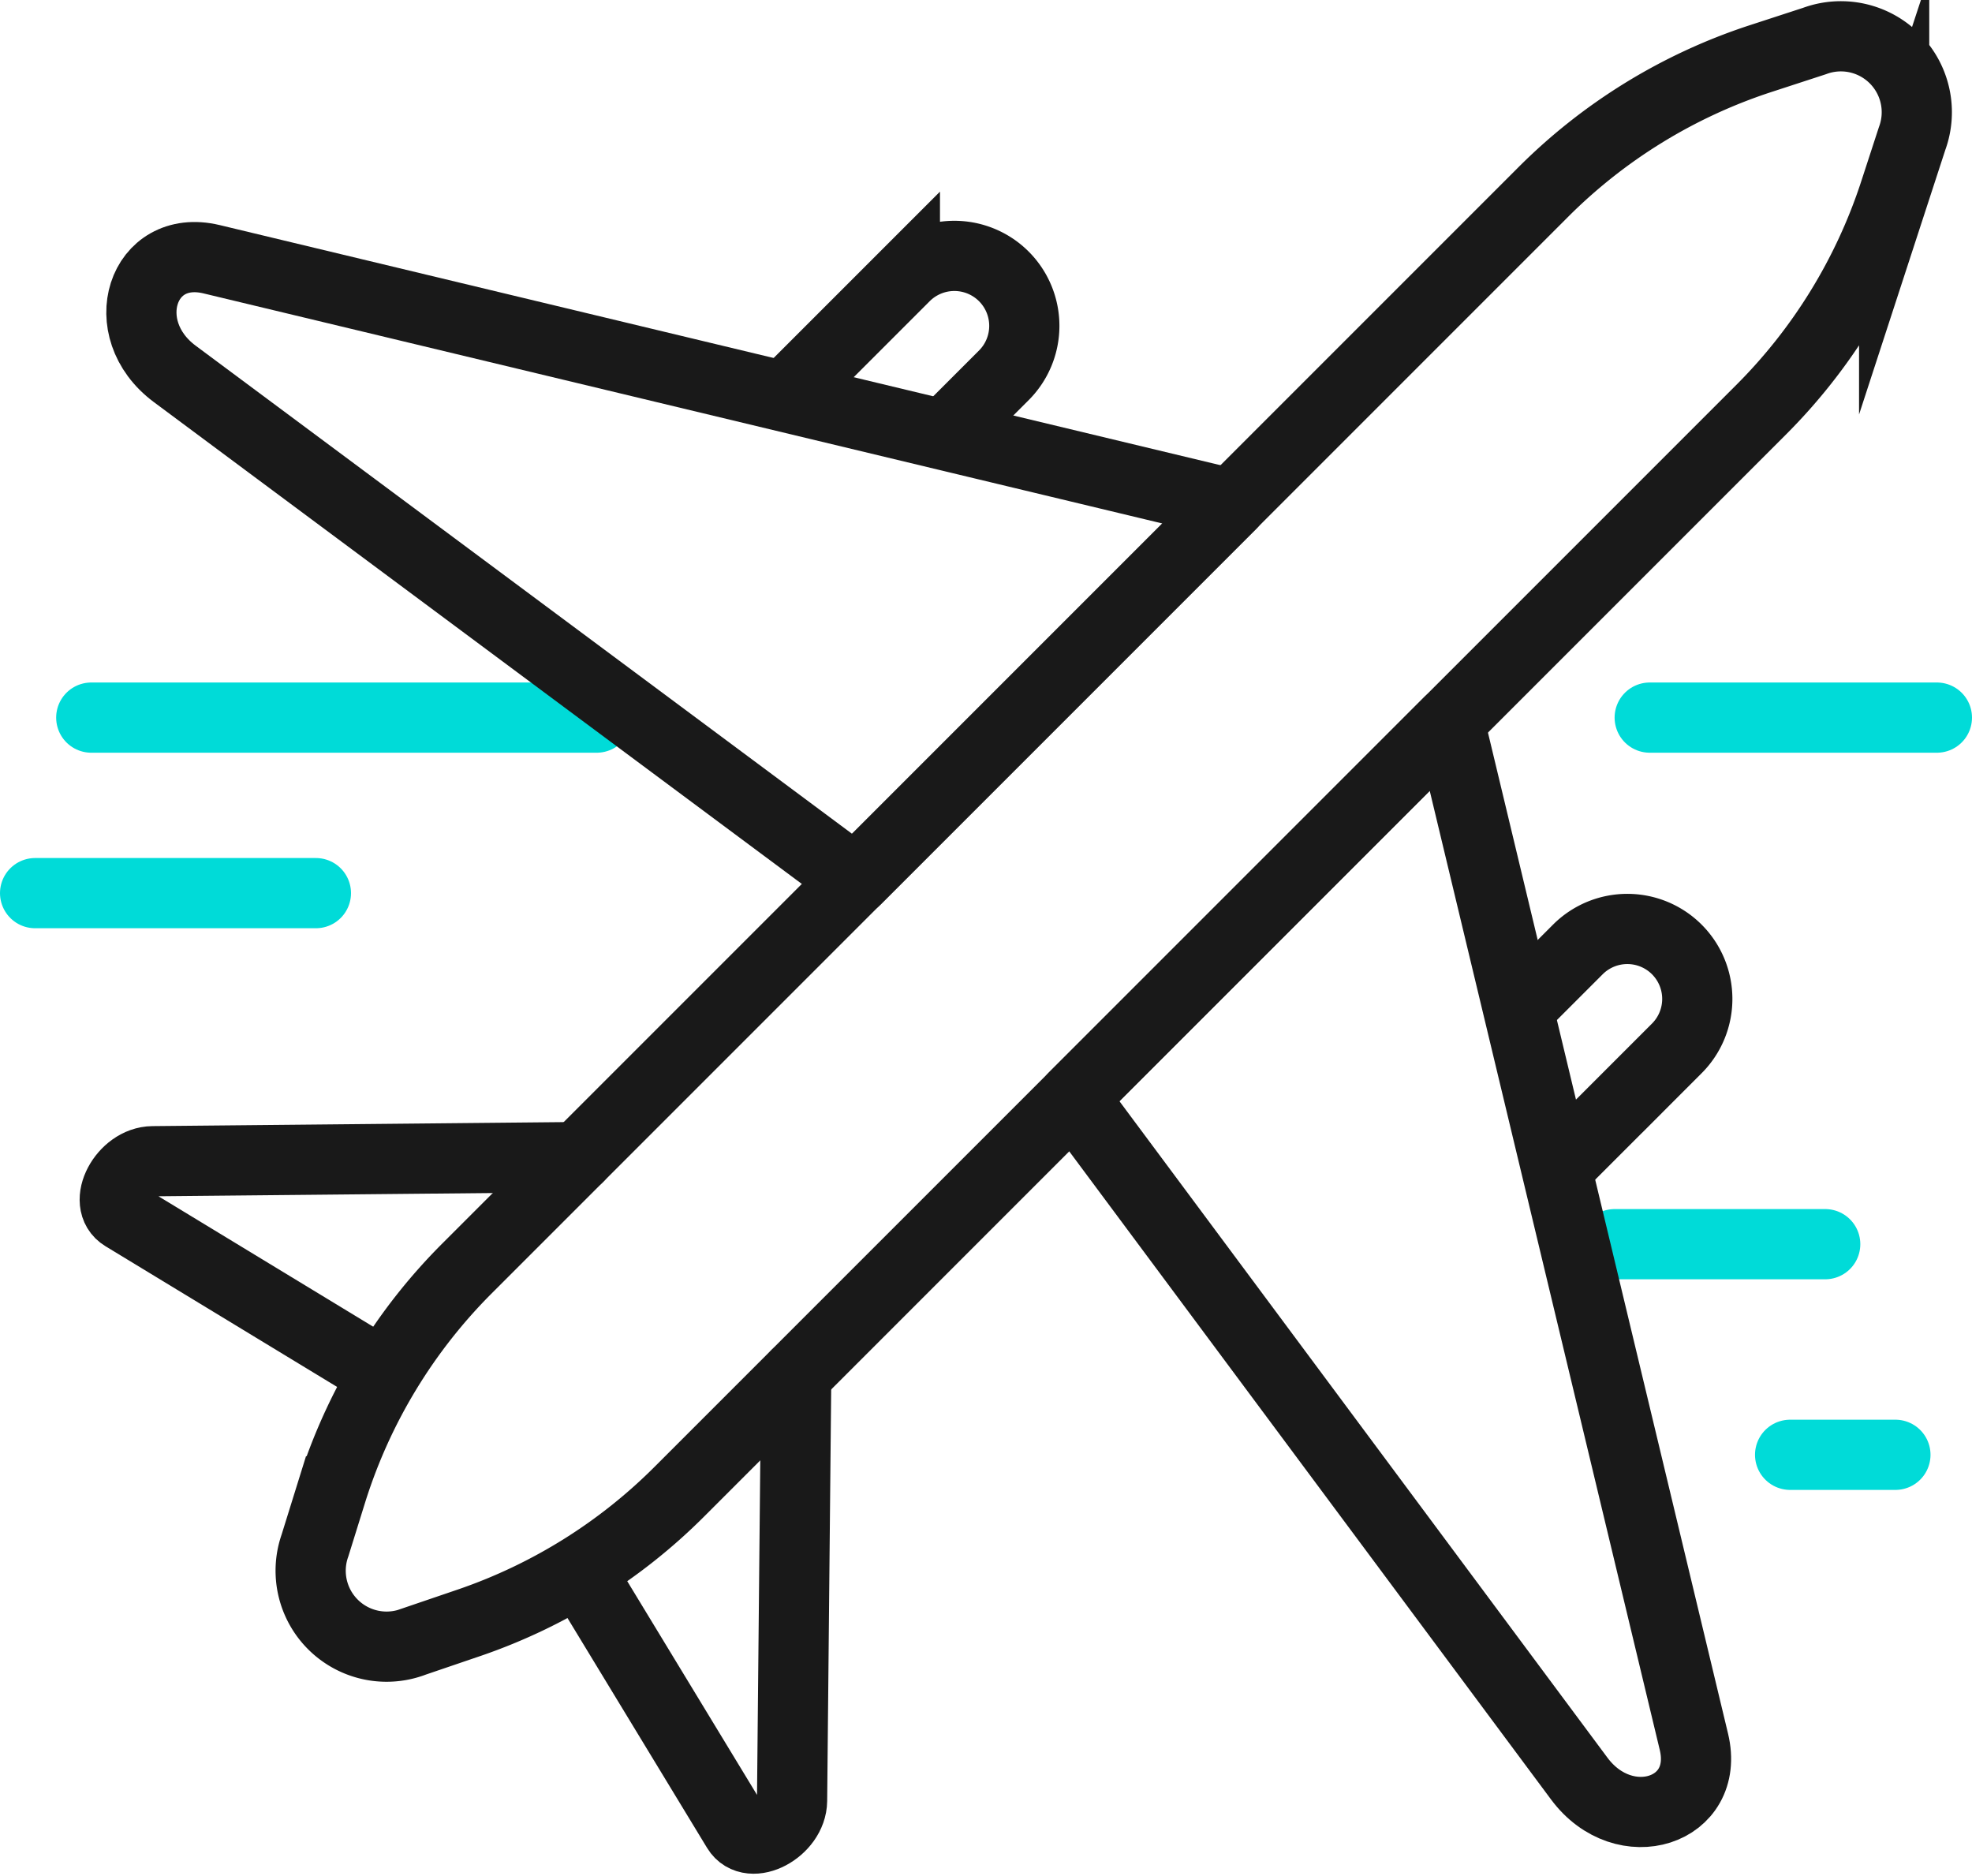 <svg xmlns="http://www.w3.org/2000/svg" width="56.182" height="53.432" viewBox="0 0 56.182 53.432">
  <g id="btn_profile01_product" transform="translate(1 1.035)">
    <g id="레이어_1" data-name="레이어 1">
      <line id="선_27" data-name="선 27" x2="14.4" transform="translate(1.6 19.407)" fill="none" stroke="#00dbd8" stroke-linecap="round" stroke-miterlimit="10" stroke-width="2"/>
      <line id="선_28" data-name="선 28" x2="6" transform="translate(45 34.407)" fill="none" stroke="#00dbd8" stroke-linecap="round" stroke-miterlimit="10" stroke-width="2"/>
      <line id="선_29" data-name="선 29" x2="3" transform="translate(50 40.407)" fill="none" stroke="#00dbd8" stroke-linecap="round" stroke-miterlimit="10" stroke-width="2"/>
      <path id="패스_2551" data-name="패스 2551" d="M13.393,46.172l-1.6.545a2.163,2.163,0,0,1-2.82-2.735l.481-1.545a15.592,15.592,0,0,1,3.867-6.365l30.63-30.63a15.606,15.606,0,0,1,6.173-3.806l1.57-.512A2.163,2.163,0,0,1,54.476,3.9l-.512,1.57a15.606,15.606,0,0,1-3.806,6.173L19.371,42.431a15.619,15.619,0,0,1-5.978,3.741Z" transform="translate(-1 -0.99)" fill="none" stroke="#191919" stroke-miterlimit="10" stroke-width="2"/>
      <path id="패스_2552" data-name="패스 2552" d="M10.537,38.86,3.523,34.6c-.625-.379,0-1.558.827-1.566l12.127-.118" transform="translate(-1 -0.99)" fill="none" stroke="#191919" stroke-linecap="round" stroke-miterlimit="10" stroke-width="2"/>
      <path id="패스_2553" data-name="패스 2553" d="M16.74,45.063,21,52.077c.379.625,1.558,0,1.566-.827l.118-12.127" transform="translate(-1 -0.99)" fill="none" stroke="#191919" stroke-linecap="round" stroke-miterlimit="10" stroke-width="2"/>
      <path id="패스_2554" data-name="패스 2554" d="M35.086,14.311,24.372,25.025,4.979,10.606c-1.727-1.284-.937-3.743,1.05-3.266Z" transform="translate(-1 -0.99)" fill="none" stroke="#191919" stroke-linecap="round" stroke-linejoin="round" stroke-width="2"/>
      <path id="패스_2555" data-name="패스 2555" d="M22.68,10.928l3.1-3.1a1.994,1.994,0,0,1,2.819,0h0a1.994,1.994,0,0,1,0,2.819l-1.41,1.41" transform="translate(-1 -0.99)" fill="none" stroke="#191919" stroke-linecap="round" stroke-miterlimit="10" stroke-width="2"/>
      <path id="패스_2556" data-name="패스 2556" d="M41.289,20.514,30.575,31.228,44.993,50.621c1.284,1.727,3.743.937,3.266-1.05Z" transform="translate(-1 -0.99)" fill="none" stroke="#191919" stroke-linecap="round" stroke-linejoin="round" stroke-width="2"/>
      <path id="패스_2557" data-name="패스 2557" d="M44.672,32.92l3.1-3.1a1.994,1.994,0,0,0,0-2.819h0a1.994,1.994,0,0,0-2.819,0l-1.41,1.41" transform="translate(-1 -0.99)" fill="none" stroke="#191919" stroke-linecap="round" stroke-miterlimit="10" stroke-width="2"/>
      <line id="선_30" data-name="선 30" x2="8" transform="translate(0 24.407)" fill="none" stroke="#00dbd8" stroke-linecap="round" stroke-miterlimit="10" stroke-width="2"/>
      <line id="선_31" data-name="선 31" x2="8.182" transform="translate(46 19.407)" fill="none" stroke="#00dbd8" stroke-linecap="round" stroke-miterlimit="10" stroke-width="2"/>
    </g>
  </g>
</svg>
